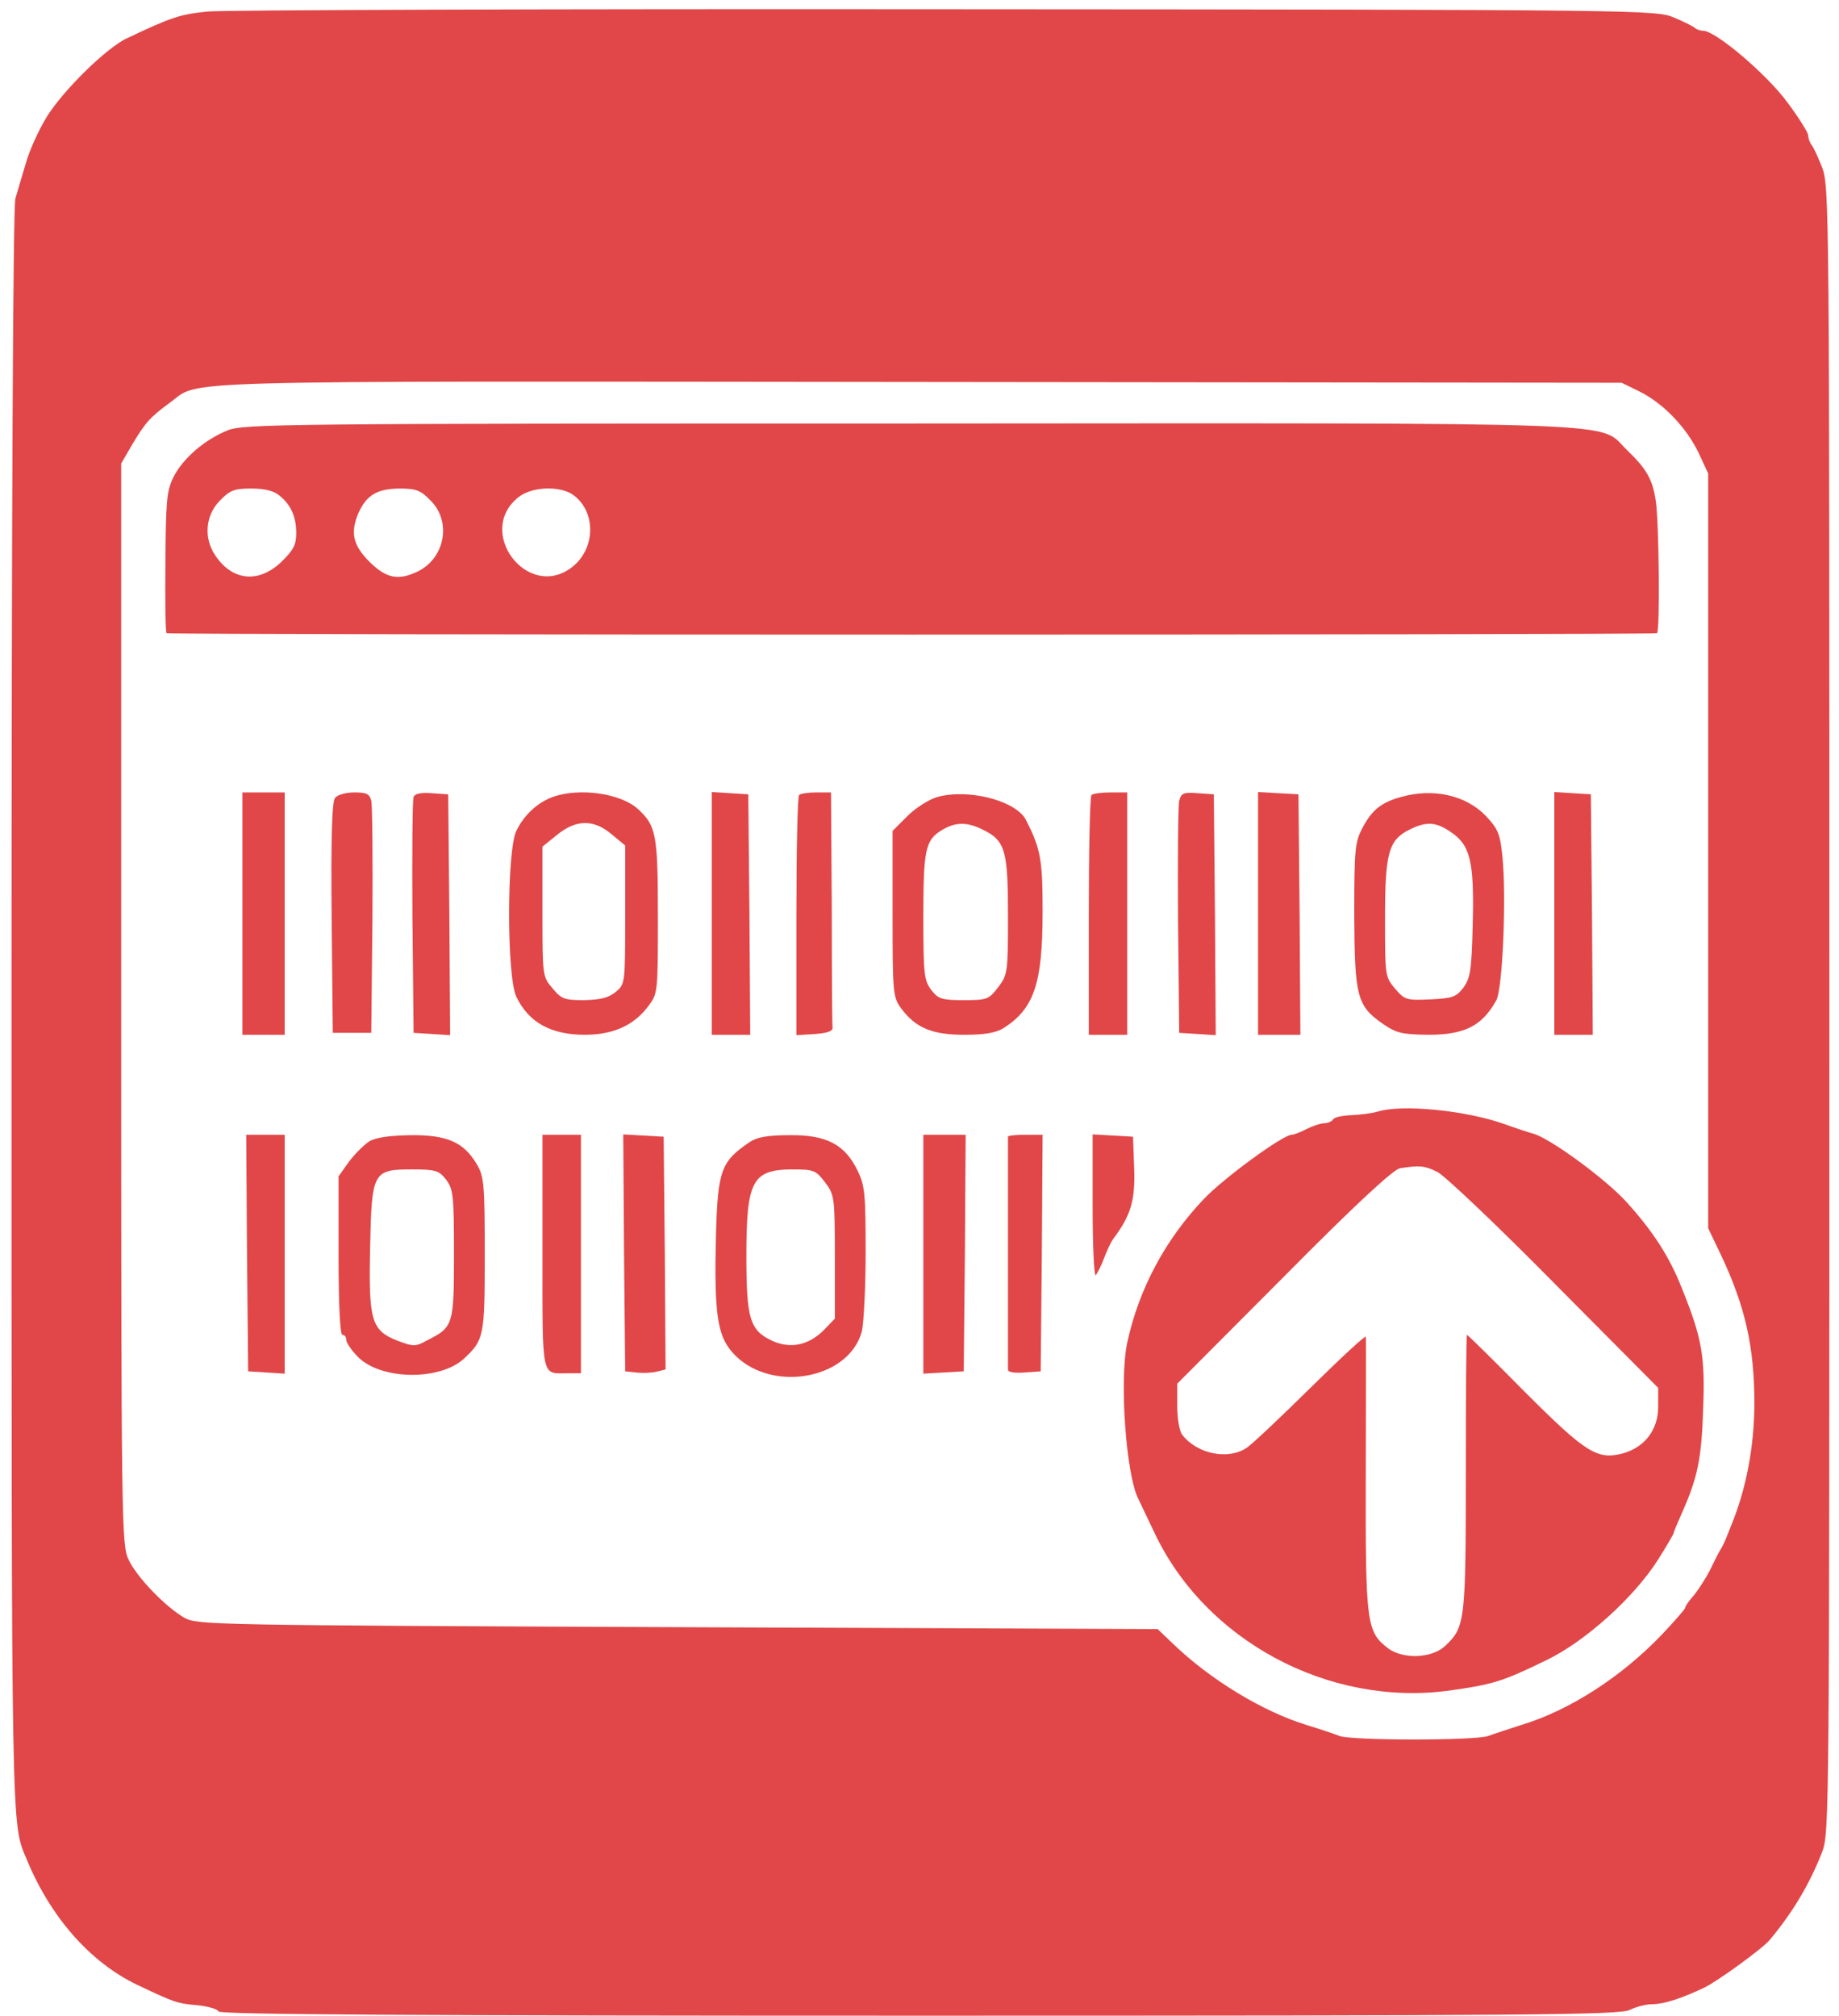 <svg id="ImportData_-_selected" data-name="ImportData - selected" xmlns="http://www.w3.org/2000/svg" viewBox="0 0 478 524">
  <g transform="translate(0,524) scale(0.1,-0.1)" fill="#e14748" stroke="none">
    <path d="M540 5210 c-71 -7 -93 -14 -209 -69 -53 -24 -166 -135 -209 -204 -21 -34 -46 -89 -55 -122 -10 -33 -22 -74 -27 -91 -6 -19 -10 -798 -10 -2108 0 -2186 -1 -2113 40 -2211 62 -150 165 -266 285 -324 101 -48 105 -49 160 -54 27 -3 51 -10 53 -16 3 -8 510 -11 1822 -11 1593 0 1821 2 1846 15 16 8 43 15 60 15 29 0 75 15 134 43 35 17 152 102 170 124 60 72 103 144 136 228 19 49 19 93 19 2190 0 2084 0 2141 -19 2190 -11 28 -23 54 -28 59 -4 6 -8 16 -8 24 0 7 -25 47 -55 87 -54 73 -186 185 -218 185 -7 0 -17 3 -21 7 -4 4 -28 16 -54 27 -47 20 -64 21 -1897 22 -1017 1 -1879 -2 -1915 -6z m3722 -988 c62 -31 121 -93 153 -159 l25 -54 0 -981 0 -981 34 -71 c62 -132 86 -237 86 -383 0 -113 -21 -223 -60 -318 -4 -11 -11 -27 -14 -35 -3 -8 -10 -22 -15 -30 -5 -8 -17 -32 -27 -53 -11 -21 -29 -49 -41 -64 -13 -14 -23 -29 -23 -33 0 -3 -28 -35 -62 -71 -105 -109 -238 -195 -363 -233 -33 -11 -72 -23 -87 -29 -36 -12 -350 -12 -386 0 -15 6 -54 19 -87 29 -113 35 -248 117 -343 208 l-43 41 -1247 5 c-1211 5 -1248 6 -1282 24 -49 28 -124 105 -146 152 -18 38 -19 89 -19 1444 l0 1405 29 50 c34 57 47 71 96 107 86 61 -62 57 1945 55 l1830 -2 47 -23z"/>
    <path d="M591 4121 c-61 -25 -117 -74 -141 -123 -17 -35 -19 -64 -20 -220 -1 -99 0 -182 3 -184 5 -5 3869 -5 3874 0 8 7 5 289 -3 342 -8 57 -24 85 -75 134 -78 75 57 70 -1870 69 -1636 0 -1726 -1 -1768 -18z m135 -169 c30 -24 44 -55 44 -98 0 -30 -7 -44 -40 -76 -59 -55 -127 -48 -171 19 -30 45 -25 103 12 141 27 28 38 32 83 32 33 0 58 -6 72 -18z m393 -13 c55 -54 38 -149 -32 -184 -51 -25 -83 -19 -127 25 -43 43 -50 76 -28 127 21 46 48 62 105 63 44 0 56 -4 82 -31z m370 15 c61 -43 60 -141 -3 -189 -114 -87 -251 92 -139 182 34 28 107 31 142 7z"/>
    <path d="M630 2865 l0 -315 55 0 55 0 0 315 0 315 -55 0 -55 0 0 -315z"/>
    <path d="M871 3166 c-8 -9 -11 -100 -9 -312 l3 -299 50 0 50 0 3 290 c1 160 0 300 -3 313 -4 18 -12 22 -44 22 -21 0 -44 -6 -50 -14z"/>
    <path d="M1075 3168 c-3 -7 -4 -148 -3 -313 l3 -300 48 -3 47 -3 -2 313 -3 313 -43 3 c-28 2 -44 -1 -47 -10z"/>
    <path d="M1436 3168 c-40 -15 -74 -47 -94 -88 -25 -52 -25 -379 0 -431 32 -67 90 -99 178 -99 73 0 127 24 164 73 26 34 26 35 26 234 0 213 -4 236 -52 280 -45 41 -153 56 -222 31z m154 -97 l35 -29 0 -180 c0 -180 0 -180 -25 -201 -19 -15 -39 -20 -82 -21 -51 0 -59 3 -82 31 -26 30 -26 32 -26 199 l0 169 37 30 c50 41 96 42 143 2z"/>
    <path d="M1850 2866 l0 -316 50 0 50 0 -2 313 -3 312 -47 3 -48 3 0 -315z"/>
    <path d="M2077 3173 c-4 -3 -7 -145 -7 -315 l0 -309 48 3 c30 2 47 7 46 16 -1 6 -2 147 -2 312 l-2 300 -38 0 c-21 0 -42 -3 -45 -7z"/>
    <path d="M2436 3168 c-21 -6 -56 -28 -77 -49 l-39 -39 0 -215 c0 -207 1 -217 22 -246 38 -51 80 -69 164 -69 54 0 82 5 102 17 80 51 102 116 102 303 0 136 -5 163 -43 238 -25 50 -149 83 -231 60z m117 -84 c60 -29 67 -53 67 -225 0 -148 -1 -153 -26 -186 -24 -31 -28 -33 -89 -33 -57 0 -66 3 -84 26 -19 25 -21 40 -21 190 0 175 5 200 48 226 35 21 64 22 105 2z"/>
    <path d="M2837 3173 c-4 -3 -7 -145 -7 -315 l0 -308 50 0 50 0 0 315 0 315 -43 0 c-24 0 -47 -3 -50 -7z"/>
    <path d="M3065 3158 c-3 -13 -4 -153 -3 -313 l3 -290 48 -3 47 -3 -2 313 -3 313 -42 3 c-37 3 -43 0 -48 -20z"/>
    <path d="M3270 2866 l0 -316 55 0 55 0 -2 313 -3 312 -52 3 -53 3 0 -315z"/>
    <path d="M3641 3168 c-51 -14 -75 -34 -99 -79 -20 -38 -22 -54 -22 -227 1 -213 7 -237 75 -284 35 -24 49 -27 118 -28 94 0 139 23 176 89 17 30 27 273 16 376 -6 57 -11 70 -43 104 -52 54 -137 73 -221 49z m130 -91 c51 -34 61 -77 57 -239 -3 -120 -6 -140 -24 -165 -19 -25 -28 -28 -86 -31 -63 -3 -67 -1 -92 28 -26 31 -26 34 -26 182 0 170 9 204 63 231 44 22 69 21 108 -6z"/>
    <path d="M4040 2866 l0 -316 50 0 50 0 -2 313 -3 312 -47 3 -48 3 0 -315z"/>
    <path d="M3580 2350 c-14 -4 -44 -8 -67 -9 -23 -1 -45 -5 -48 -11 -3 -5 -14 -10 -23 -10 -9 0 -30 -7 -46 -15 -15 -8 -33 -15 -39 -15 -22 0 -176 -112 -228 -167 -100 -105 -169 -234 -199 -373 -21 -98 -3 -346 29 -407 5 -10 23 -49 41 -86 132 -282 453 -454 766 -412 115 16 140 24 253 79 102 49 229 164 291 262 22 35 40 66 40 68 0 3 11 29 24 58 39 89 49 138 53 268 5 134 -3 181 -55 310 -33 84 -76 150 -146 227 -54 59 -197 164 -241 176 -11 3 -45 14 -75 25 -102 36 -268 52 -330 32z m155 -156 c18 -8 155 -138 304 -289 l271 -273 0 -49 c0 -60 -35 -105 -91 -121 -67 -18 -96 0 -256 160 -81 82 -148 148 -150 148 -2 0 -3 -161 -3 -359 0 -388 -2 -401 -54 -450 -34 -32 -109 -35 -148 -6 -56 43 -59 64 -58 448 0 194 1 356 0 362 0 5 -64 -54 -142 -131 -79 -78 -154 -149 -168 -158 -48 -32 -128 -16 -167 34 -7 8 -13 41 -13 74 l0 59 277 278 c190 192 285 279 302 282 51 8 63 7 96 -9z"/>
    <path d="M642 1983 l3 -308 48 -3 47 -3 0 310 0 311 -50 0 -50 0 2 -307z"/>
    <path d="M960 2273 c-14 -9 -38 -33 -53 -53 l-27 -38 0 -206 c0 -131 4 -206 10 -206 6 0 10 -6 10 -13 0 -7 13 -27 30 -44 59 -61 215 -63 277 -4 51 48 53 57 53 270 0 184 -2 203 -21 235 -34 57 -77 76 -172 75 -55 -1 -90 -6 -107 -16z m199 -99 c19 -25 21 -40 21 -194 0 -185 -2 -190 -69 -224 -31 -17 -36 -17 -76 -2 -70 27 -77 52 -73 241 4 199 7 205 109 205 61 0 70 -3 88 -26z"/>
    <path d="M1410 1986 c0 -336 -4 -316 66 -316 l34 0 0 310 0 310 -50 0 -50 0 0 -304z"/>
    <path d="M1622 1983 l3 -308 29 -3 c15 -2 39 -1 52 2 l24 6 -2 303 -3 302 -53 3 -52 3 2 -308z"/>
    <path d="M1950 2272 c-76 -51 -84 -74 -89 -239 -5 -206 3 -263 42 -308 93 -107 301 -75 337 53 5 20 10 113 10 206 0 153 -2 174 -21 213 -33 68 -81 93 -176 92 -56 0 -85 -5 -103 -17z m194 -105 c25 -33 26 -38 26 -195 l0 -160 -30 -31 c-40 -39 -87 -48 -134 -26 -57 27 -66 57 -66 220 0 194 15 224 117 225 59 0 63 -2 87 -33z"/>
    <path d="M2400 1979 l0 -310 53 3 52 3 3 308 2 307 -55 0 -55 0 0 -311z"/>
    <path d="M2620 2285 c0 -3 0 -138 0 -300 0 -162 0 -300 0 -306 0 -6 17 -9 43 -7 l42 3 3 308 2 307 -45 0 c-25 0 -45 -2 -45 -5z"/>
    <path d="M2840 2104 c0 -104 4 -184 8 -179 5 6 15 26 22 45 7 19 18 42 24 50 45 60 57 99 54 182 l-3 83 -52 3 -53 3 0 -187z"/>
  </g>
</svg>
